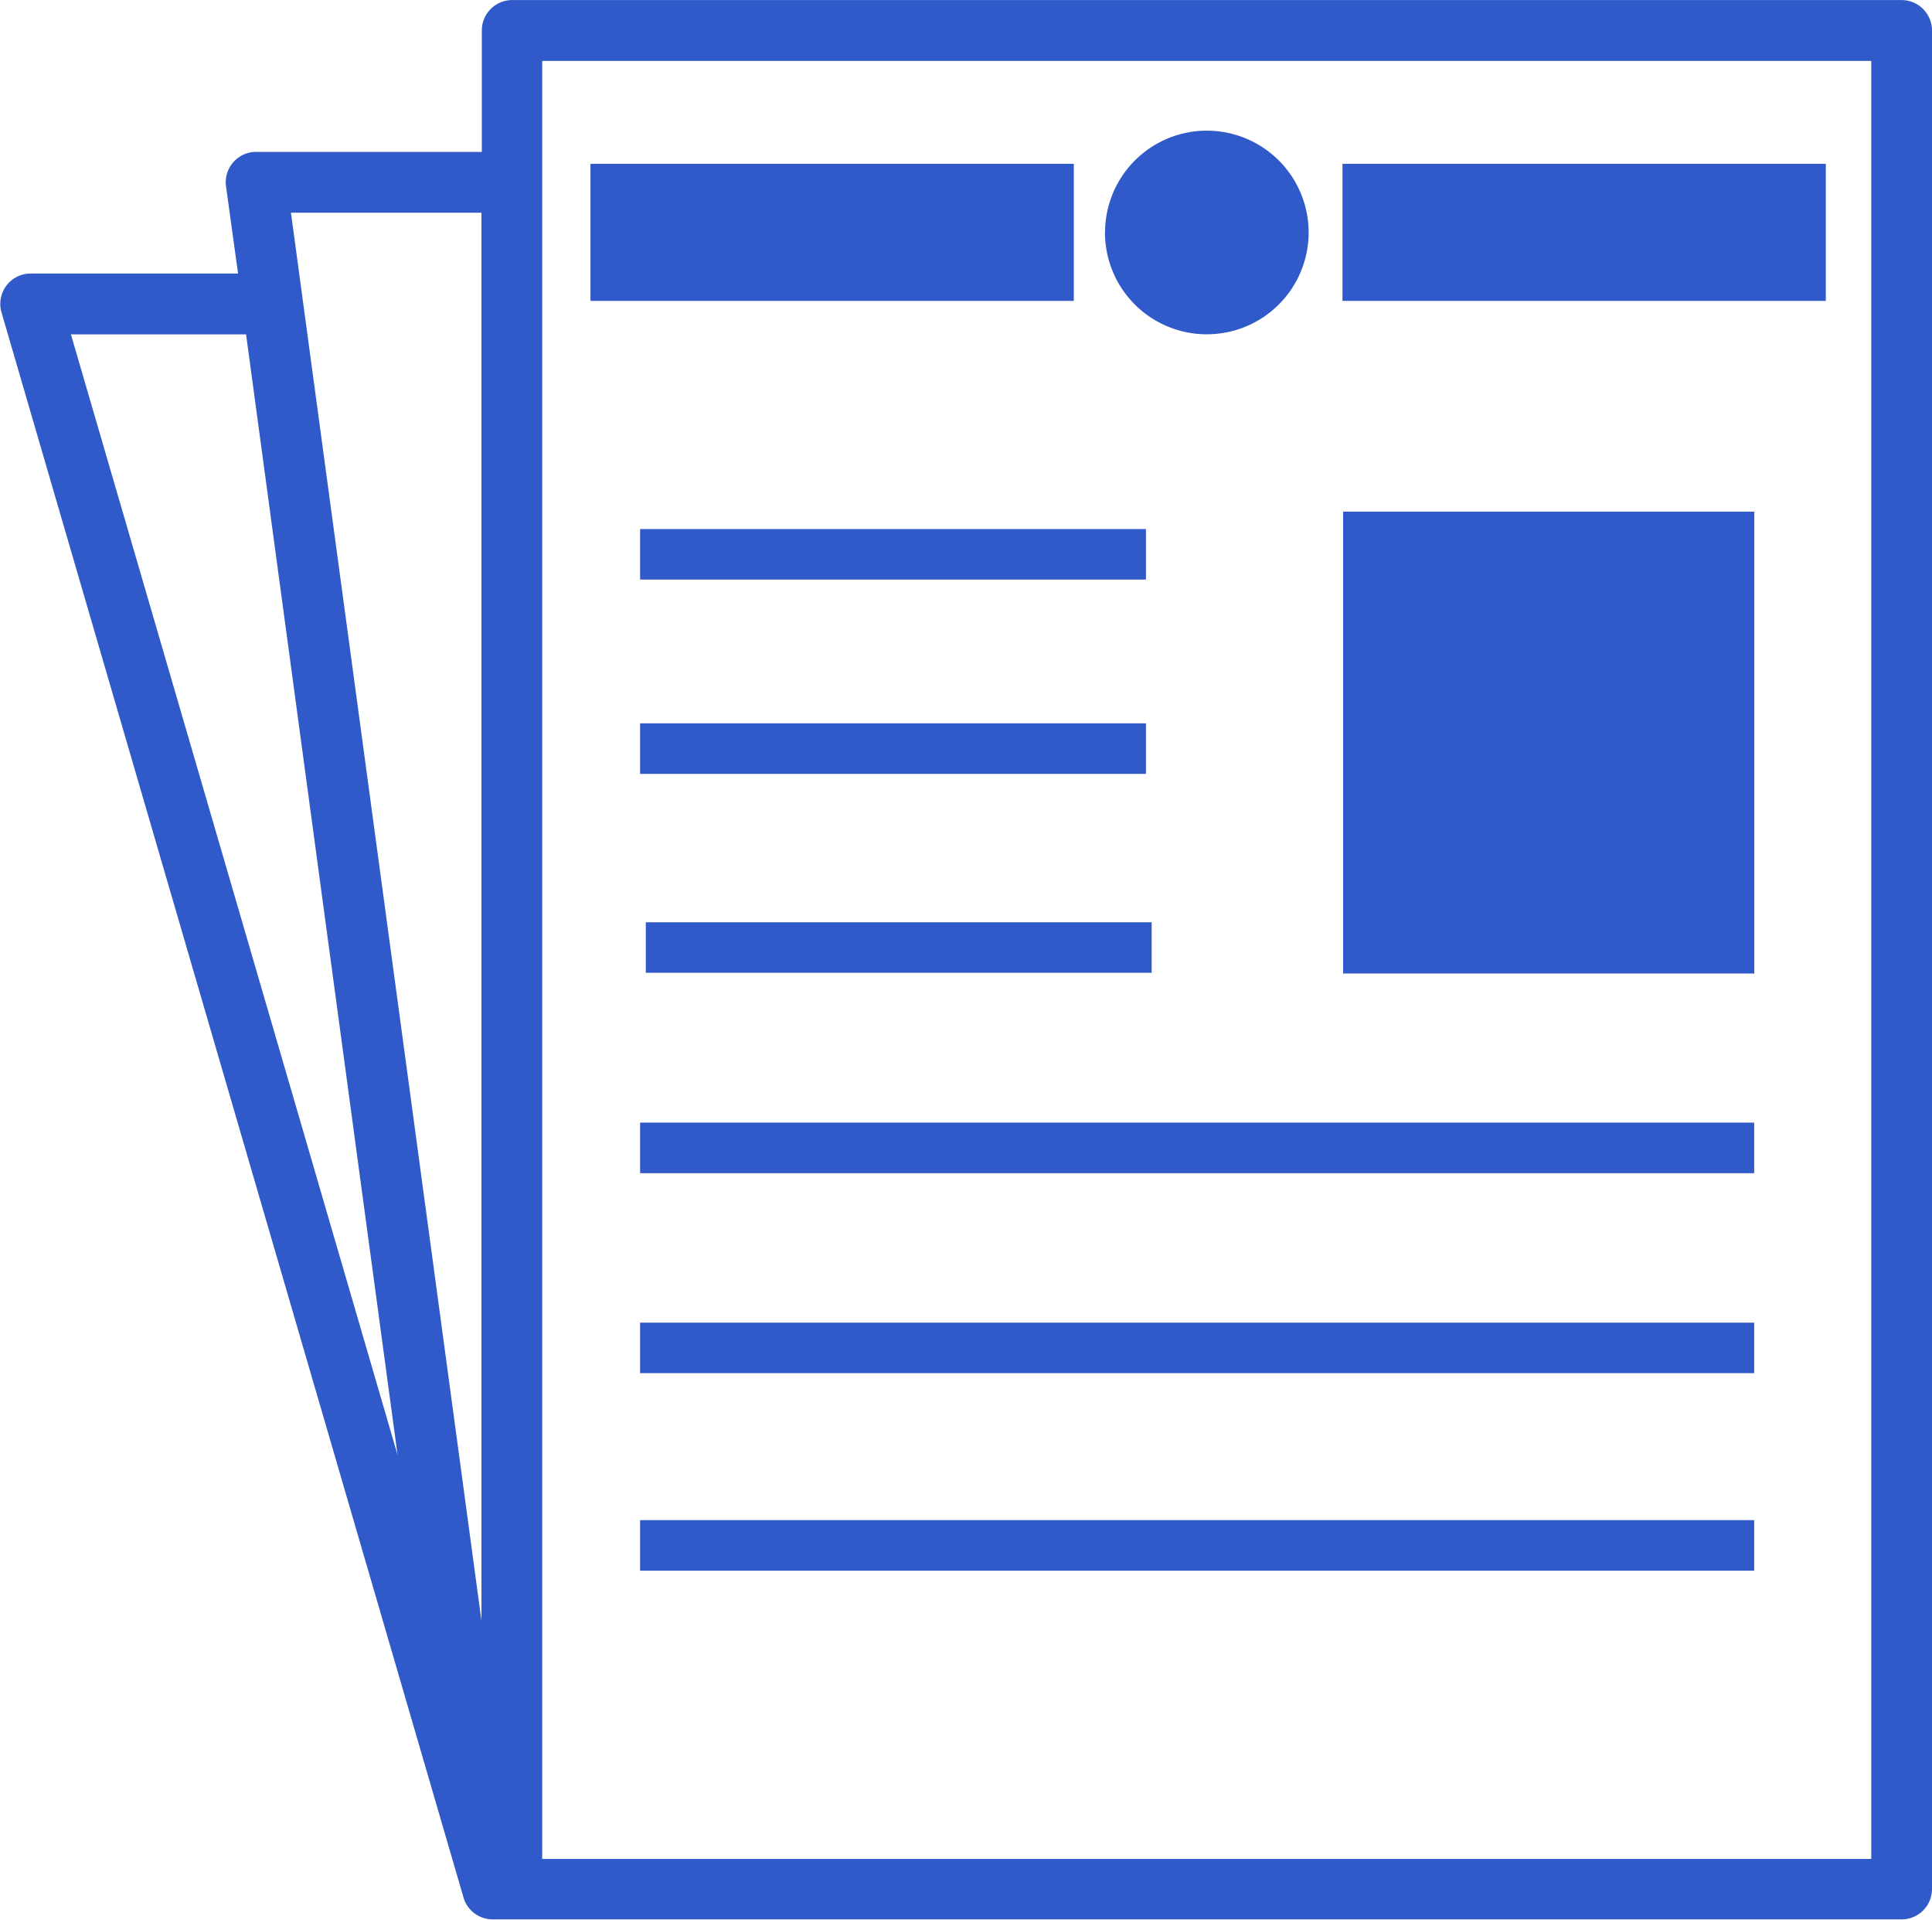 <svg xmlns="http://www.w3.org/2000/svg" width="26.781" height="26.605" viewBox="0 0 26.781 26.605">
  <g id="newspaper" transform="translate(0 -1.789)">
    <path id="Path_8018" data-name="Path 8018" d="M26.36,1.79H7.1a.421.421,0,0,0-.421.421V3.894H3.55a.421.421,0,0,0-.417.477L3.3,5.58H.421a.421.421,0,0,0-.4.539L6.426,28.09a.421.421,0,0,0,.4.3H26.36a.421.421,0,0,0,.421-.421V2.211A.422.422,0,0,0,26.36,1.79ZM6.674,4.737V24.25L4.033,4.737ZM3.411,6.423l2.1,15.53L.983,6.423ZM25.939,27.552H7.516V2.633H25.939V27.552h0ZM14.885,5.959h-6.7v-1.9h6.7v1.9Zm10.424,0h-6.7v-1.9h6.7v1.9Zm-9.991-.948a1.411,1.411,0,1,1,1.41,1.411A1.411,1.411,0,0,1,15.317,5.012Zm9,10.27h-5.7V8.88h5.7v6.4ZM15.885,9.821H8.873v-.7h7.012ZM8.873,11.814h7.012v.7H8.873Zm.079,2.757h7.012v.7H8.952Zm-.079,2.777H24.316v.7H8.873Zm0,2.772H24.316v.7H8.873Zm0,2.737H24.316v.7H8.873Z" transform="translate(0)" fill="#3059c9"/>
  </g>
</svg>
